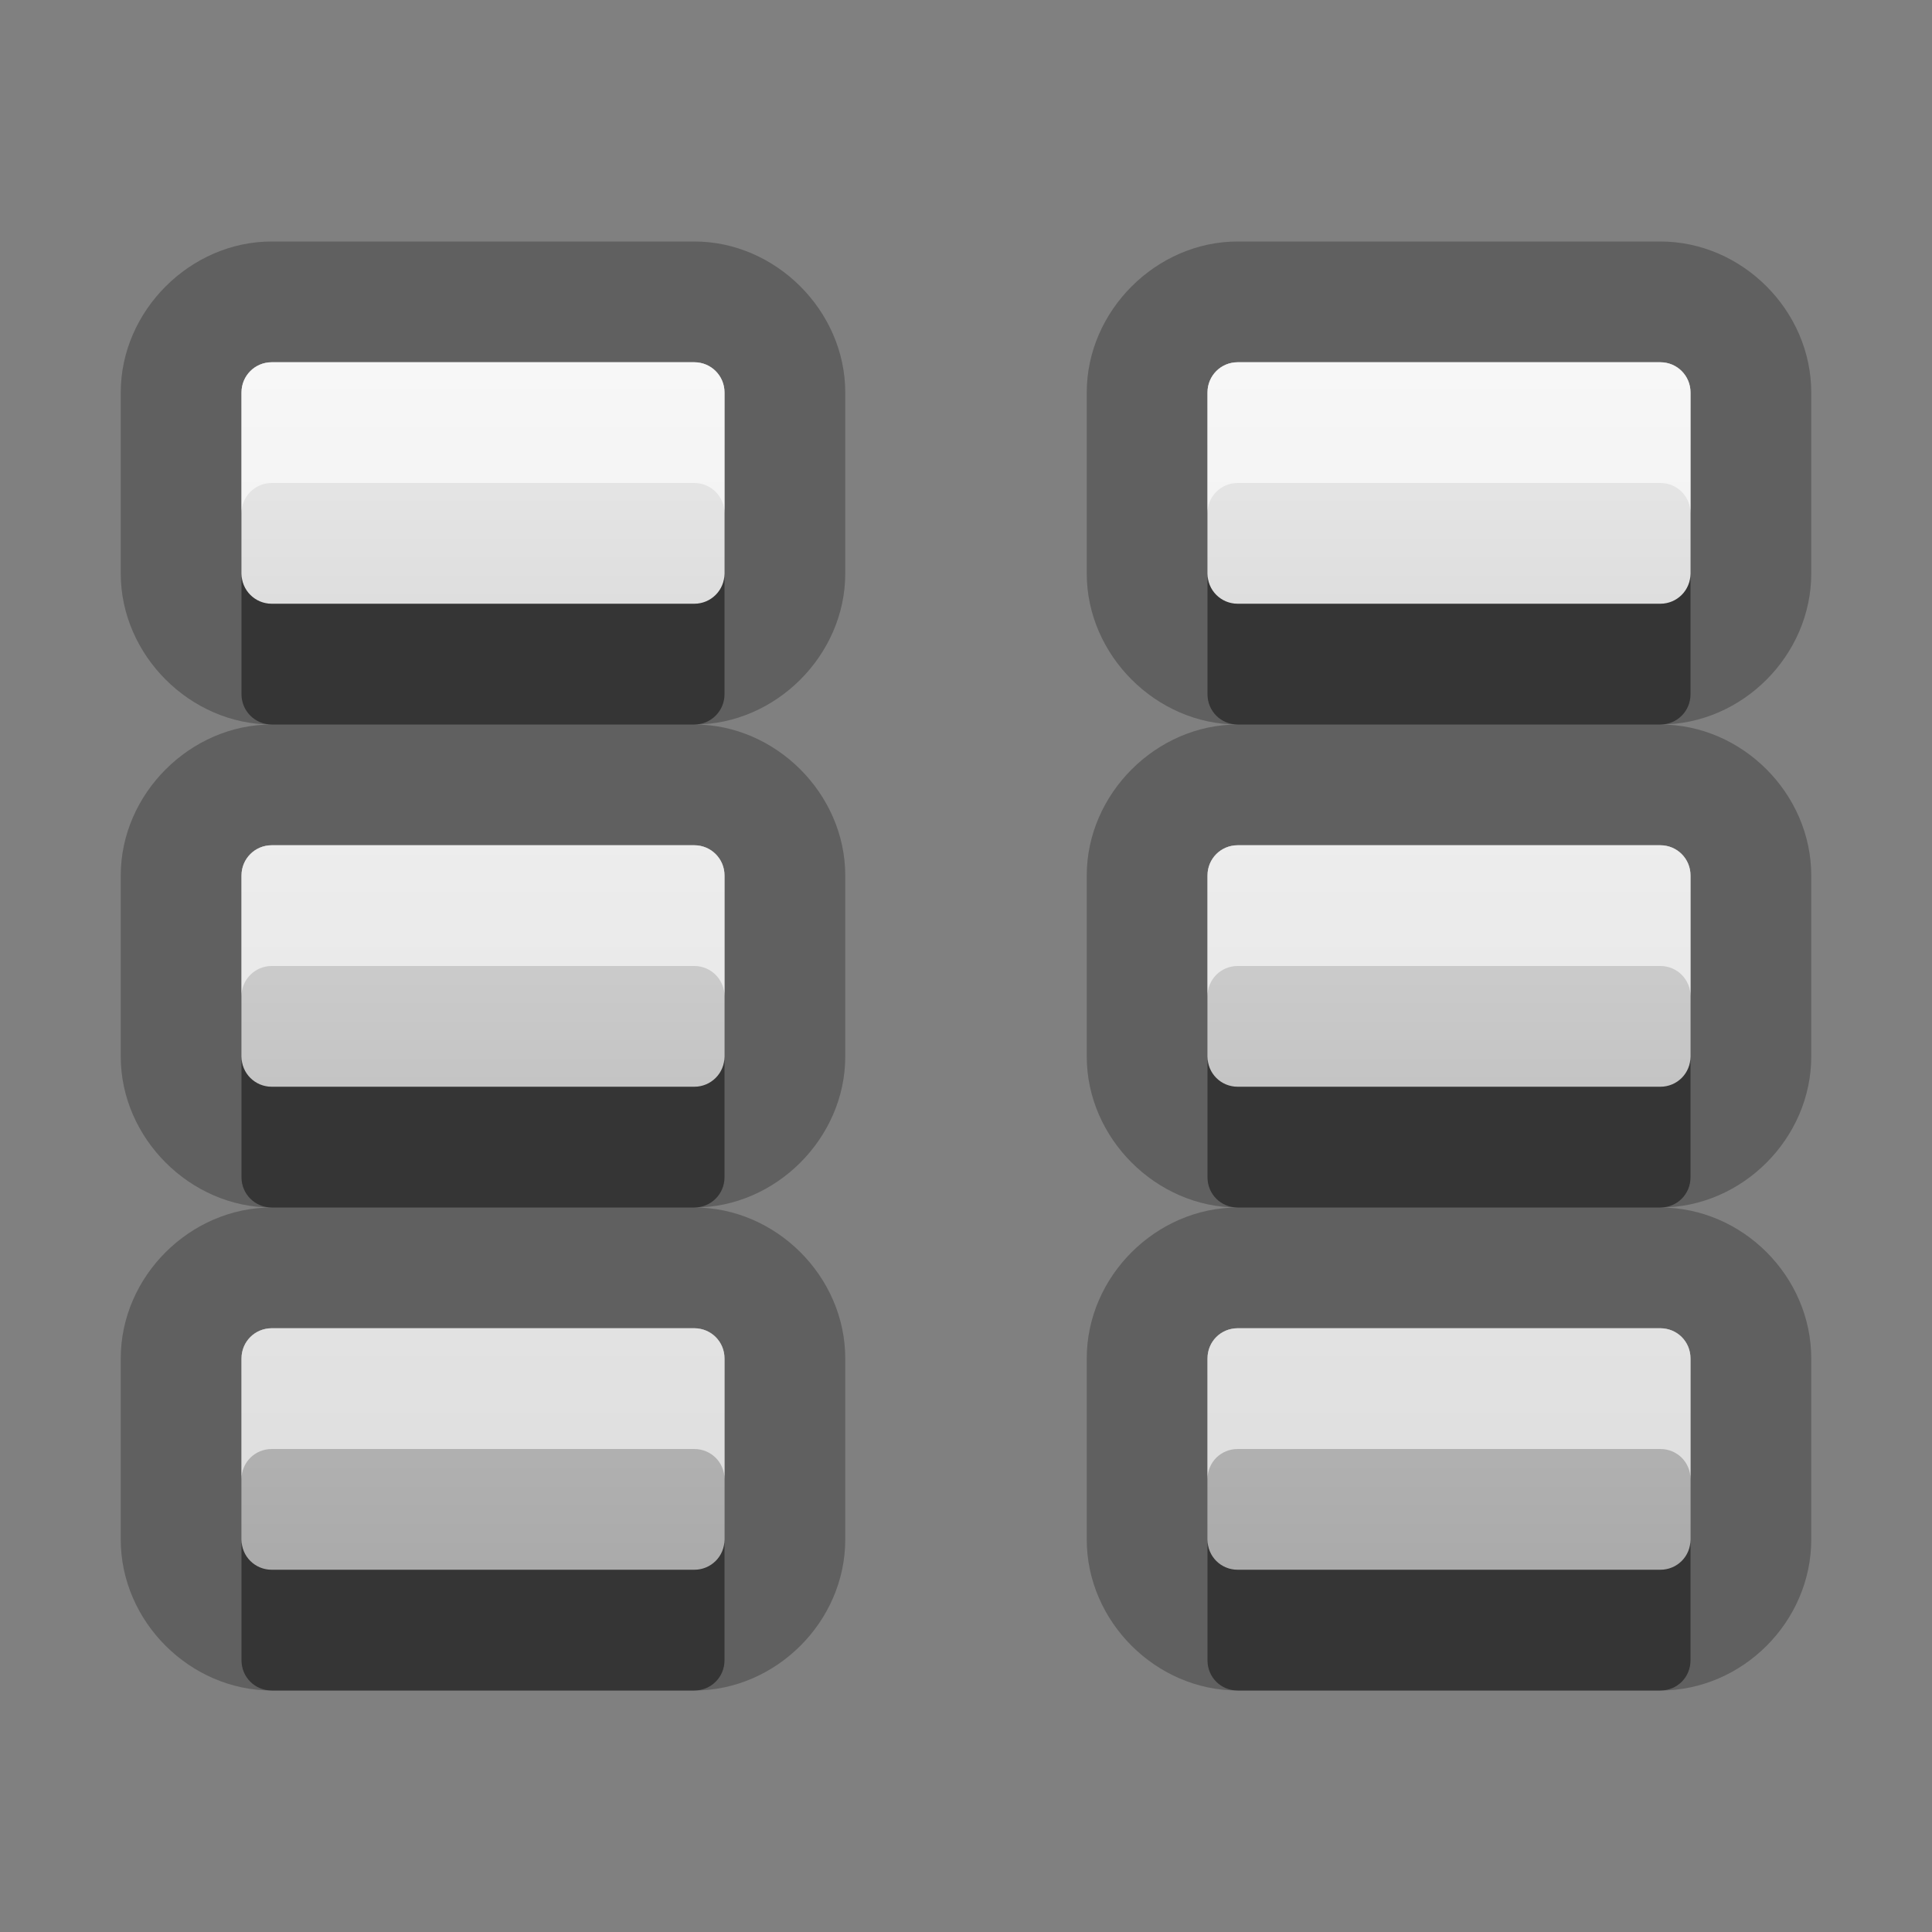 <?xml version="1.0" encoding="UTF-8"?>
<svg id="svg29" width="16" height="16" version="1.1" xmlns="http://www.w3.org/2000/svg" xmlns:cc="http://creativecommons.org/ns#" xmlns:dc="http://purl.org/dc/elements/1.1/" xmlns:rdf="http://www.w3.org/1999/02/22-rdf-syntax-ns#">
 <rect width="100%" height="100%" fill="#808080" stroke="none"/>
 <defs id="defs7">
  <linearGradient id="gr0" x1="8" x2="8" y1="3" y2="13" gradientUnits="userSpaceOnUse">
   <stop id="stop2" stop-color="#ebebeb" offset="0"/>
   <stop id="stop4" stop-color="#aaa" offset="1"/>
  </linearGradient>
 </defs>
 <path id="path9" d="m2.25 2c-0.675 0-1.25 0.575-1.25 1.25v1.5c0 0.675 0.575 1.25 1.25 1.25-0.675 0-1.25 0.575-1.25 1.25v1.5c0 0.675 0.575 1.25 1.25 1.25-0.675 0-1.25 0.57-1.25 1.25v1.5c0 0.68 0.575 1.25 1.25 1.25h3.5c0.675 0 1.25-0.57 1.25-1.25v-1.5c0-0.68-0.575-1.25-1.25-1.25 0.675 0 1.25-0.575 1.25-1.25v-1.5c0-0.675-0.575-1.25-1.25-1.25 0.675 0 1.25-0.575 1.25-1.25v-1.5c0-0.675-0.575-1.25-1.25-1.25h-3.5zm8 0c-0.675 0-1.25 0.575-1.25 1.25v1.5c0 0.675 0.575 1.25 1.25 1.25-0.675 0-1.25 0.575-1.25 1.25v1.5c0 0.675 0.575 1.25 1.25 1.25-0.675 0-1.25 0.57-1.25 1.25v1.5c0 0.68 0.575 1.25 1.25 1.25h3.5c0.68 0 1.25-0.57 1.25-1.25v-1.5c0-0.68-0.57-1.25-1.25-1.25 0.68 0 1.25-0.575 1.25-1.25v-1.5c0-0.675-0.57-1.25-1.25-1.25 0.68 0 1.25-0.575 1.25-1.25v-1.5c0-0.675-0.57-1.25-1.25-1.25h-3.5zm-8 1h3.5c0.138 0 0.25 0.112 0.25 0.25v1.5c0 0.138-0.112 0.25-0.25 0.25h-3.5c-0.138 0-0.25-0.112-0.25-0.25v-1.5c0-0.138 0.112-0.25 0.25-0.25zm8 0h3.5c0.14 0 0.25 0.112 0.25 0.25v1.5c0 0.138-0.11 0.25-0.25 0.25h-3.5c-0.14 0-0.25-0.112-0.25-0.25v-1.5c0-0.138 0.11-0.25 0.25-0.25zm-8 4h3.5c0.138 0 0.25 0.112 0.25 0.25v1.5c0 0.139-0.112 0.25-0.25 0.25h-3.5c-0.138 0-0.25-0.111-0.25-0.25v-1.5c0-0.138 0.112-0.25 0.25-0.25zm8 0h3.5c0.14 0 0.25 0.112 0.25 0.25v1.5c0 0.139-0.11 0.25-0.25 0.25h-3.5c-0.14 0-0.25-0.111-0.25-0.25v-1.5c0-0.138 0.11-0.25 0.25-0.25zm-8 4h3.5c0.138 0 0.25 0.11 0.25 0.25v1.5c0 0.14-0.112 0.25-0.25 0.25h-3.5c-0.138 0-0.25-0.11-0.25-0.25v-1.5c0-0.14 0.112-0.25 0.25-0.25zm8 0h3.5c0.14 0 0.25 0.11 0.25 0.25v1.5c0 0.14-0.11 0.25-0.25 0.25h-3.5c-0.14 0-0.25-0.11-0.25-0.25v-1.5c0-0.14 0.11-0.25 0.25-0.25z" opacity=".25"/>
 <path id="base" d="m2.25 3c-0.139 0-0.25 0.112-0.25 0.25v1.5c0 0.139 0.112 0.25 0.25 0.25h3.5c0.139 0 0.25-0.112 0.25-0.25v-1.5c0-0.139-0.112-0.25-0.25-0.25h-3.5zm8 0c-0.139 0-0.25 0.112-0.25 0.25v1.5c0 0.139 0.112 0.25 0.25 0.25h3.5c0.139 0 0.25-0.112 0.25-0.25v-1.5c0-0.139-0.112-0.25-0.25-0.25h-3.5zm-8 4c-0.139 0-0.25 0.112-0.25 0.25v1.5c0 0.139 0.112 0.25 0.25 0.25h3.5c0.139 0 0.25-0.112 0.25-0.25v-1.5c0-0.139-0.112-0.25-0.25-0.25h-3.5zm8 0c-0.139 0-0.25 0.112-0.25 0.25v1.5c0 0.139 0.112 0.25 0.25 0.25h3.5c0.139 0 0.25-0.112 0.25-0.25v-1.5c0-0.139-0.112-0.25-0.25-0.25h-3.5zm-8 4c-0.139 0-0.25 0.112-0.25 0.25v1.5c0 0.139 0.112 0.25 0.25 0.25h3.5c0.139 0 0.25-0.112 0.25-0.25v-1.5c0-0.139-0.112-0.25-0.25-0.25h-3.5zm8 0c-0.139 0-0.25 0.112-0.25 0.25v1.5c0 0.139 0.112 0.25 0.25 0.25h3.5c0.139 0 0.25-0.112 0.25-0.25v-1.5c0-0.139-0.112-0.25-0.25-0.25h-3.5z" fill="url(#gr0)"/>
 <path id="path17" d="m2 4.75v1c0 0.138 0.112 0.25 0.25 0.25h3.5c0.138 0 0.25-0.112 0.25-0.25v-1c0 0.138-0.112 0.25-0.25 0.25h-3.5c-0.138 0-0.25-0.112-0.25-0.25zm8 0v1c0 0.138 0.11 0.25 0.25 0.25h3.5c0.14 0 0.25-0.112 0.25-0.25v-1c0 0.138-0.11 0.25-0.25 0.25h-3.5c-0.14 0-0.25-0.112-0.25-0.25zm-8 4v1c0 0.139 0.112 0.25 0.25 0.25h3.5c0.138 0 0.25-0.111 0.25-0.25v-1c0 0.139-0.112 0.25-0.25 0.25h-3.5c-0.138 0-0.25-0.111-0.25-0.25zm8 0v1c0 0.139 0.11 0.25 0.25 0.25h3.5c0.14 0 0.25-0.111 0.25-0.25v-1c0 0.139-0.11 0.25-0.25 0.25h-3.5c-0.14 0-0.25-0.111-0.25-0.25zm-8 4v1c0 0.14 0.112 0.25 0.25 0.25h3.5c0.138 0 0.25-0.11 0.25-0.25v-1c0 0.14-0.112 0.25-0.25 0.25h-3.5c-0.138 0-0.25-0.11-0.25-0.25zm8 0v1c0 0.14 0.11 0.25 0.25 0.25h3.5c0.14 0 0.25-0.11 0.25-0.25v-1c0 0.14-0.11 0.25-0.25 0.25h-3.5c-0.14 0-0.25-0.11-0.25-0.25z" opacity=".45"/>
 <path id="path24" d="m2.25 3c-0.138 0-0.25 0.112-0.25 0.25v1c0-0.138 0.112-0.25 0.25-0.25h3.5c0.138 0 0.25 0.112 0.25 0.25v-1c0-0.138-0.112-0.25-0.25-0.25h-3.5zm8 0c-0.14 0-0.25 0.112-0.25 0.25v1c0-0.138 0.11-0.25 0.25-0.25h3.5c0.14 0 0.25 0.112 0.25 0.25v-1c0-0.138-0.11-0.25-0.25-0.25h-3.5zm-8 4c-0.138 0-0.25 0.112-0.25 0.25v1c0-0.138 0.112-0.25 0.25-0.25h3.5c0.138 0 0.25 0.112 0.25 0.25v-1c0-0.138-0.112-0.25-0.25-0.25h-3.5zm8 0c-0.14 0-0.25 0.112-0.25 0.25v1c0-0.138 0.11-0.25 0.25-0.25h3.5c0.14 0 0.25 0.112 0.25 0.25v-1c0-0.138-0.11-0.25-0.25-0.25h-3.5zm-8 4c-0.138 0-0.25 0.11-0.25 0.25v1c0-0.14 0.112-0.25 0.25-0.25h3.5c0.138 0 0.25 0.11 0.25 0.25v-1c0-0.14-0.112-0.25-0.25-0.25h-3.5zm8 0c-0.14 0-0.25 0.11-0.25 0.25v1c0-0.14 0.11-0.25 0.25-0.25h3.5c0.14 0 0.25 0.11 0.25 0.25v-1c0-0.14-0.11-0.25-0.25-0.25h-3.5z" fill="#fff" opacity=".6"/>
</svg>

